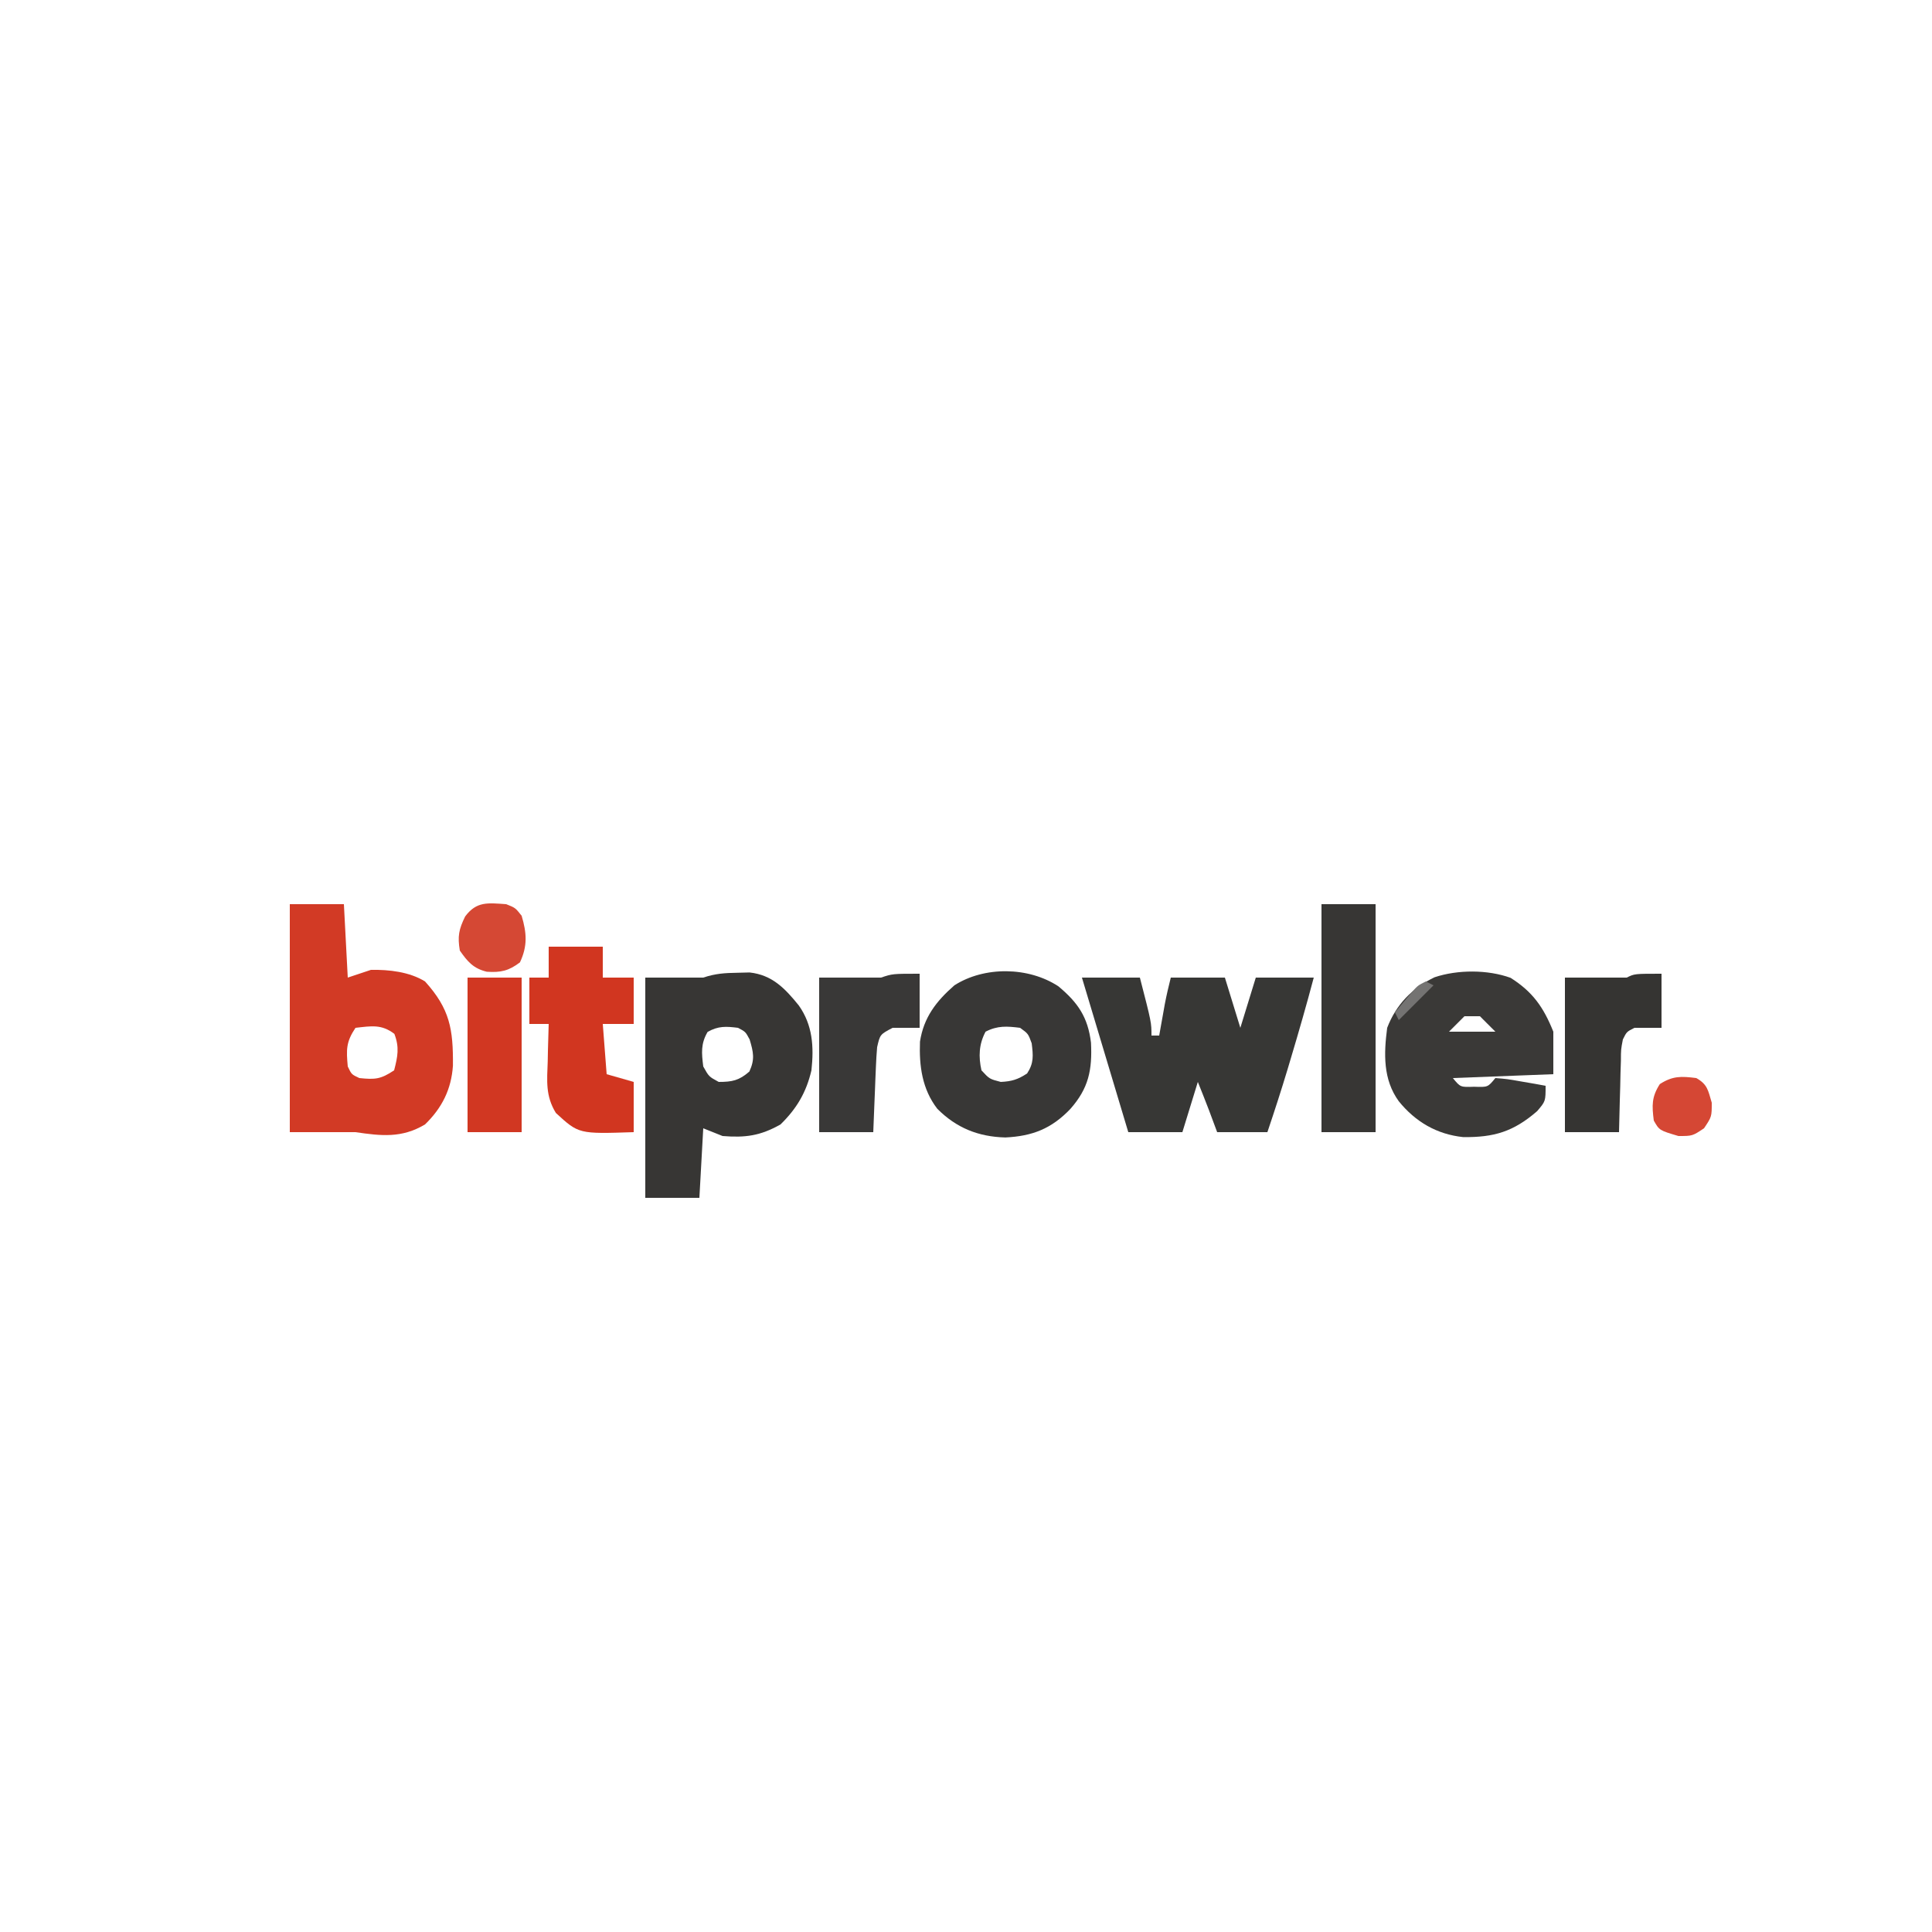 <?xml version="1.0" encoding="UTF-8"?>
<svg version="1.1" xmlns="http://www.w3.org/2000/svg" width="500" height="500">
<path d="M0 0 C4.62 0 9.24 0 14 0 C14.33 6.27 14.66 12.54 15 19 C16.98 18.34 18.96 17.68 21 17 C25.679 16.908 31.008 17.519 35 20 C41.429 27.121 42.304 32.324 42.219 41.801 C41.802 47.901 39.415 52.704 35 57 C29.002 60.591 23.677 59.984 17 59 C16.01 59 15.02 59 14 59 C9.38 59 4.76 59 0 59 C0 39.53 0 20.06 0 0 Z M17 32 C14.537 35.695 14.61 37.633 15 42 C15.98 44.064 15.98 44.064 18 45 C22.078 45.425 23.531 45.313 27 43 C27.927 39.425 28.404 37.051 27.062 33.562 C23.708 31.021 21.135 31.541 17 32 Z " fill="#D23A25" transform="translate(75,234)"/>
<path d="M0 0 C1.543 -0.039 1.543 -0.039 3.117 -0.078 C8.982 0.562 12.275 4.054 15.832 8.434 C19.466 13.538 19.783 19.195 19.125 25.25 C17.792 30.969 15.308 35.162 11.125 39.25 C5.883 42.217 1.988 42.723 -3.875 42.25 C-5.525 41.59 -7.175 40.93 -8.875 40.25 C-9.205 46.19 -9.535 52.13 -9.875 58.25 C-14.495 58.25 -19.115 58.25 -23.875 58.25 C-23.875 39.44 -23.875 20.63 -23.875 1.25 C-18.925 1.25 -13.975 1.25 -8.875 1.25 C-5.715 0.197 -3.32 0.05 0 0 Z M-7.75 15.312 C-9.543 18.401 -9.303 20.761 -8.875 24.25 C-7.415 26.877 -7.415 26.877 -4.875 28.25 C-1.361 28.25 0.4 27.881 3.062 25.562 C4.526 22.377 4.114 20.571 3.125 17.25 C2.062 15.27 2.062 15.27 0.125 14.25 C-2.993 13.86 -4.985 13.746 -7.75 15.312 Z " fill="#373634" transform="translate(190.875,251.75)"/>
<path d="M0 0 C4.95 0 9.9 0 15 0 C18 11.625 18 11.625 18 15 C18.66 15 19.32 15 20 15 C20.133 14.252 20.266 13.505 20.402 12.734 C20.579 11.75 20.756 10.765 20.938 9.75 C21.199 8.288 21.199 8.288 21.465 6.797 C21.901 4.516 22.437 2.253 23 0 C27.62 0 32.24 0 37 0 C38.32 4.29 39.64 8.58 41 13 C42.32 8.71 43.64 4.42 45 0 C49.95 0 54.9 0 60 0 C58.126 7.081 56.1 14.108 54 21.125 C53.751 21.959 53.502 22.794 53.246 23.653 C51.596 29.138 49.834 34.574 48 40 C43.71 40 39.42 40 35 40 C34.284 38.079 33.568 36.159 32.852 34.238 C31.929 31.815 30.963 29.408 30 27 C28.68 31.29 27.36 35.58 26 40 C21.38 40 16.76 40 12 40 C8.04 26.8 4.08 13.6 0 0 Z " fill="#373735" transform="translate(280,253)"/>
<path d="M0 0 C5.749 3.637 8.547 7.648 11.062 13.938 C11.062 17.567 11.062 21.198 11.062 24.938 C2.482 25.267 -6.098 25.598 -14.938 25.938 C-12.994 28.317 -12.994 28.317 -9.438 28.188 C-5.881 28.317 -5.881 28.317 -3.938 25.938 C-0.898 26.18 -0.898 26.18 2.688 26.812 C3.876 27.016 5.065 27.22 6.289 27.43 C7.204 27.597 8.12 27.765 9.062 27.938 C9.062 31.938 9.062 31.938 6.875 34.5 C0.74 39.817 -4.286 41.313 -12.273 41.219 C-19.111 40.497 -24.631 37.257 -28.938 31.938 C-33.035 26.286 -32.812 19.629 -31.938 12.938 C-29.642 6.939 -25.473 2.632 -19.68 -0.145 C-13.725 -2.138 -5.95 -2.156 0 0 Z M-11.938 9.938 C-13.258 11.258 -14.578 12.578 -15.938 13.938 C-11.977 13.938 -8.018 13.938 -3.938 13.938 C-5.258 12.617 -6.577 11.297 -7.938 9.938 C-9.258 9.938 -10.578 9.938 -11.938 9.938 Z " fill="#3A3937" transform="translate(390.938,253.062)"/>
<path d="M0 0 C5.069 4.224 7.625 7.984 8.434 14.57 C8.781 21.654 7.82 26.383 3.086 31.738 C-1.791 36.851 -6.752 38.779 -13.727 39.113 C-20.7 38.935 -26.409 36.654 -31.352 31.676 C-35.272 26.576 -36.058 20.614 -35.824 14.312 C-34.86 8.039 -31.624 3.858 -26.914 -0.262 C-19.139 -5.238 -7.718 -5.087 0 0 Z M-18.852 11.738 C-20.575 14.983 -20.708 18.167 -19.914 21.738 C-17.842 23.981 -17.842 23.981 -14.914 24.738 C-12.065 24.603 -10.478 24.108 -8.102 22.551 C-6.324 19.838 -6.526 17.911 -6.914 14.738 C-7.816 12.257 -7.816 12.257 -9.914 10.738 C-13.334 10.311 -15.745 10.135 -18.852 11.738 Z " fill="#383736" transform="translate(273.914,255.262)"/>
<path d="M0 0 C4.62 0 9.24 0 14 0 C14 2.64 14 5.28 14 8 C16.64 8 19.28 8 22 8 C22 11.96 22 15.92 22 20 C19.36 20 16.72 20 14 20 C14.33 24.29 14.66 28.58 15 33 C17.31 33.66 19.62 34.32 22 35 C22 39.29 22 43.58 22 48 C7.777 48.474 7.777 48.474 1.859 43.031 C-0.848 38.618 -0.436 34.753 -0.25 29.688 C-0.232 28.756 -0.214 27.825 -0.195 26.865 C-0.148 24.576 -0.083 22.288 0 20 C-1.65 20 -3.3 20 -5 20 C-5 16.04 -5 12.08 -5 8 C-3.35 8 -1.7 8 0 8 C0 5.36 0 2.72 0 0 Z " fill="#D13620" transform="translate(142,245)"/>
<path d="M0 0 C4.62 0 9.24 0 14 0 C14 19.47 14 38.94 14 59 C9.38 59 4.76 59 0 59 C0 39.53 0 20.06 0 0 Z " fill="#373634" transform="translate(342,234)"/>
<path d="M0 0 C0 4.62 0 9.24 0 14 C-2.31 14 -4.62 14 -7 14 C-10.248 15.722 -10.248 15.722 -11 19 C-11.148 20.699 -11.247 22.402 -11.316 24.105 C-11.358 25.088 -11.4 26.071 -11.443 27.084 C-11.483 28.108 -11.522 29.132 -11.562 30.188 C-11.606 31.223 -11.649 32.259 -11.693 33.326 C-11.799 35.884 -11.9 38.442 -12 41 C-16.62 41 -21.24 41 -26 41 C-26 27.8 -26 14.6 -26 1 C-20.667 1 -15.333 1 -10 1 C-7 0 -7 0 0 0 Z " fill="#393837" transform="translate(238,252)"/>
<path d="M0 0 C0 4.62 0 9.24 0 14 C-2.31 14 -4.62 14 -7 14 C-9.022 15.019 -9.022 15.019 -10 17 C-10.505 19.607 -10.505 19.607 -10.512 22.543 C-10.547 23.616 -10.583 24.689 -10.619 25.795 C-10.642 26.914 -10.664 28.034 -10.688 29.188 C-10.722 30.319 -10.756 31.45 -10.791 32.615 C-10.874 35.41 -10.938 38.205 -11 41 C-15.62 41 -20.24 41 -25 41 C-25 27.8 -25 14.6 -25 1 C-19.72 1 -14.44 1 -9 1 C-7 0 -7 0 0 0 Z " fill="#353432" transform="translate(430,252)"/>
<path d="M0 0 C4.62 0 9.24 0 14 0 C14 13.2 14 26.4 14 40 C9.38 40 4.76 40 0 40 C0 26.8 0 13.6 0 0 Z " fill="#D13722" transform="translate(121,253)"/>
<path d="M0 0 C2.375 0.938 2.375 0.938 4 3 C5.326 7.469 5.56 10.806 3.562 15.062 C0.664 17.254 -1.392 17.729 -5.027 17.484 C-8.511 16.629 -10 14.875 -12 12 C-12.613 8.322 -12.261 6.534 -10.625 3.188 C-7.673 -0.786 -4.734 -0.326 0 0 Z " fill="#D54834" transform="translate(131,234)"/>
<path d="M0 0 C2.901 1.644 3.042 3.141 4 6.375 C4 10 4 10 2 13 C-1 15 -1 15 -4.625 15 C-9.562 13.537 -9.562 13.537 -11 11 C-11.496 7.105 -11.58 4.905 -9.438 1.562 C-6.095 -0.58 -3.895 -0.496 0 0 Z " fill="#D54734" transform="translate(439,279)"/>
<path d="M0 0 C0.66 0.33 1.32 0.66 2 1 C-0.97 3.97 -3.94 6.94 -7 10 C-7.33 9.34 -7.66 8.68 -8 8 C-7.046 6.851 -6.086 5.706 -5.125 4.562 C-4.591 3.924 -4.058 3.286 -3.508 2.629 C-2 1 -2 1 0 0 Z " fill="#747372" transform="translate(369,254)"/>
</svg>
